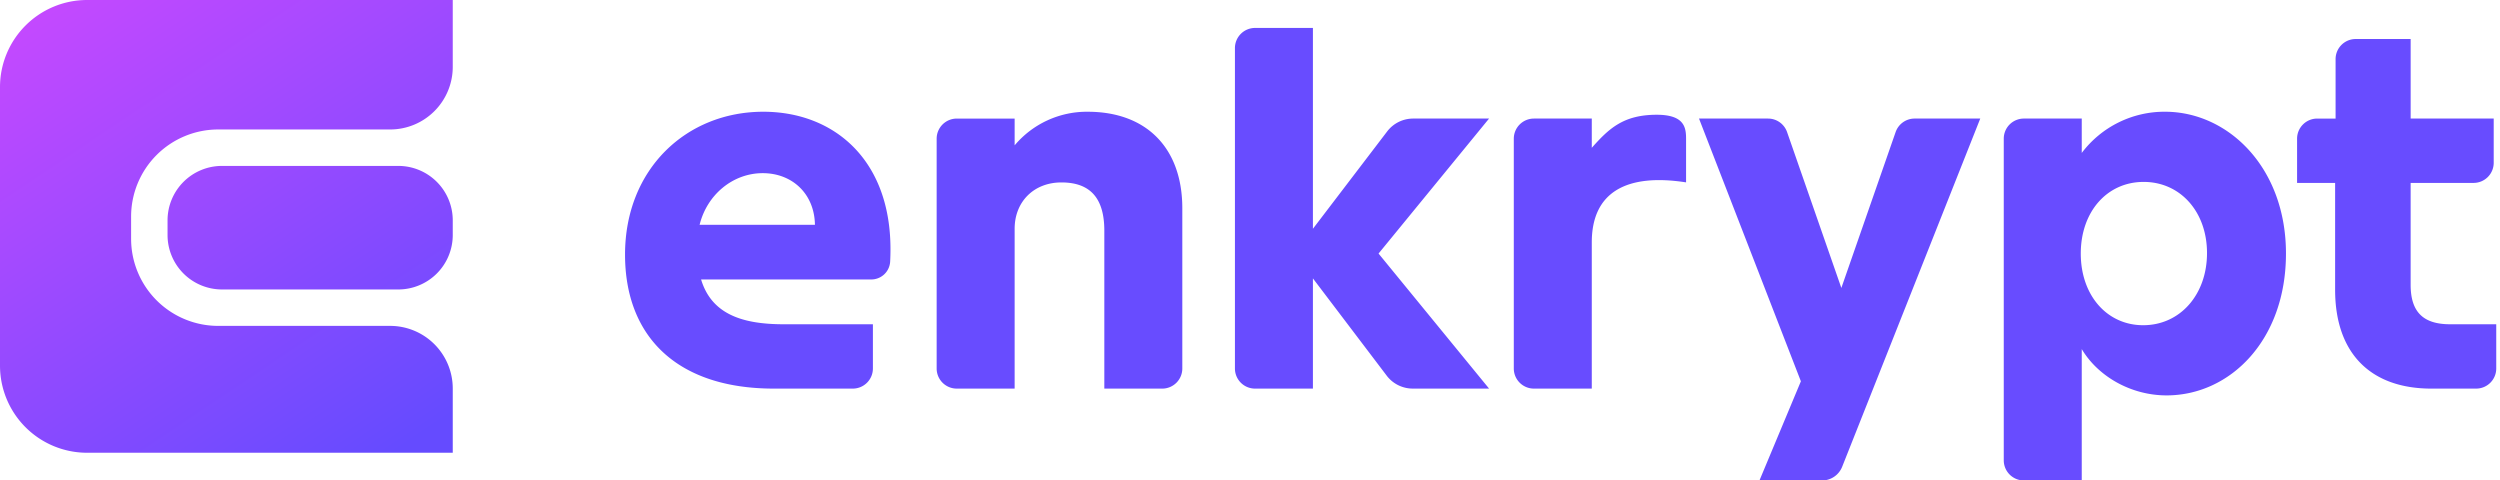<svg width="333" height="64" fill="none" xmlns="http://www.w3.org/2000/svg"><path d="M252.497 17.592l-7.23 20.762-7.229-20.762a2.685 2.685 0 00-2.532-1.799h-9.198l13.57 34.995L234.358 64h8.323a2.9 2.9 0 002.697-1.831l18.393-46.377h-8.742a2.683 2.683 0 00-2.532 1.8zm-107.608-2.708a12.576 12.576 0 00-9.739 4.476v-3.566h-7.707a2.683 2.683 0 00-2.681 2.68v30.608a2.68 2.68 0 002.681 2.68h7.707V30.468c0-3.571 2.532-6.168 6.233-6.168 3.766 0 5.713 2.013 5.713 6.427v21.037h7.707a2.679 2.679 0 002.681-2.681v-21.34c0-8.053-4.804-12.858-12.595-12.858zm43.342.909a4.354 4.354 0 00-3.459 1.713l-9.891 12.966V3.722h-7.707a2.683 2.683 0 00-2.681 2.68v42.68a2.68 2.68 0 002.681 2.681h7.707v-14.68l9.829 12.956a4.35 4.35 0 003.467 1.721h10.167l-14.721-17.987 14.721-17.982-10.113.002zm138.123 27.399c-3.604 0-5.257-1.653-5.257-5.258v-13.57h8.384a2.682 2.682 0 002.681-2.681v-5.89h-11.063V5.196h-7.318a2.68 2.68 0 00-2.681 2.681v7.917h-2.447a2.68 2.68 0 00-2.682 2.681v5.89h5.067v14.22c0 8.608 4.859 13.178 12.82 13.178h5.961a2.688 2.688 0 001.896-.785 2.686 2.686 0 00.785-1.896v-5.89h-6.146zM101.663 14.884c-10.197 0-18.407 7.596-18.407 19.024 0 10.907 6.908 17.854 19.819 17.854h10.515a2.681 2.681 0 002.681-2.68v-5.89h-11.873c-5.561 0-9.62-1.363-11.013-5.967h22.648a2.52 2.52 0 002.535-2.354c.031-.563.044-1.11.044-1.68 0-12.01-7.614-18.307-16.949-18.307zm-8.475 15.057c.993-4.02 4.436-6.876 8.408-6.876 3.907 0 6.887 2.727 6.953 6.876H93.187zM288.39 14.883a13.79 13.79 0 00-11.101 5.49v-4.58h-7.707a2.678 2.678 0 00-2.681 2.681v42.843a2.683 2.683 0 002.681 2.68h7.707V46.499c2.207 3.7 6.622 6.168 11.296 6.168 8.44 0 15.906-7.336 15.906-18.892 0-11.49-7.725-18.891-16.101-18.891zm-2.921 28.435c-4.804 0-8.31-3.96-8.31-9.543 0-5.583 3.506-9.544 8.375-9.544s8.44 3.96 8.44 9.479c0 5.518-3.571 9.608-8.505 9.608zm-64.788-28.033c-4.452 0-6.384 1.843-8.656 4.404v-3.896h-7.706a2.683 2.683 0 00-2.681 2.681v30.608a2.68 2.68 0 002.681 2.68h7.707v-19.48c0-6.752 4.705-9.21 12.559-7.99v-5.818c-.001-1.48-.219-3.189-3.904-3.189z" fill="#684CFF"/><path fill-rule="evenodd" clip-rule="evenodd" d="M3.399 3.4A11.605 11.605 0 0111.605 0h48.702v8.904a8.342 8.342 0 01-8.341 8.342H29.068A11.605 11.605 0 0017.463 28.85v2.953a11.605 11.605 0 0011.605 11.605h22.898a8.342 8.342 0 018.341 8.341v8.558H11.605A11.605 11.605 0 010 48.703V11.605C0 8.528 1.223 5.575 3.399 3.4zm26.17 18.7h23.485a7.253 7.253 0 017.253 7.252v1.951a7.253 7.253 0 01-7.253 7.253H29.57a7.253 7.253 0 01-7.253-7.252v-1.952A7.253 7.253 0 0129.57 22.1z" fill="url(#paint0_linear_189_6503)"/><defs><linearGradient id="paint0_linear_189_6503" x1="6.061" y1="0" x2="48.366" y2="63.102" gradientUnits="userSpaceOnUse"><stop stop-color="#C549FF"/><stop offset="1" stop-color="#654BFF"/></linearGradient></defs></svg>